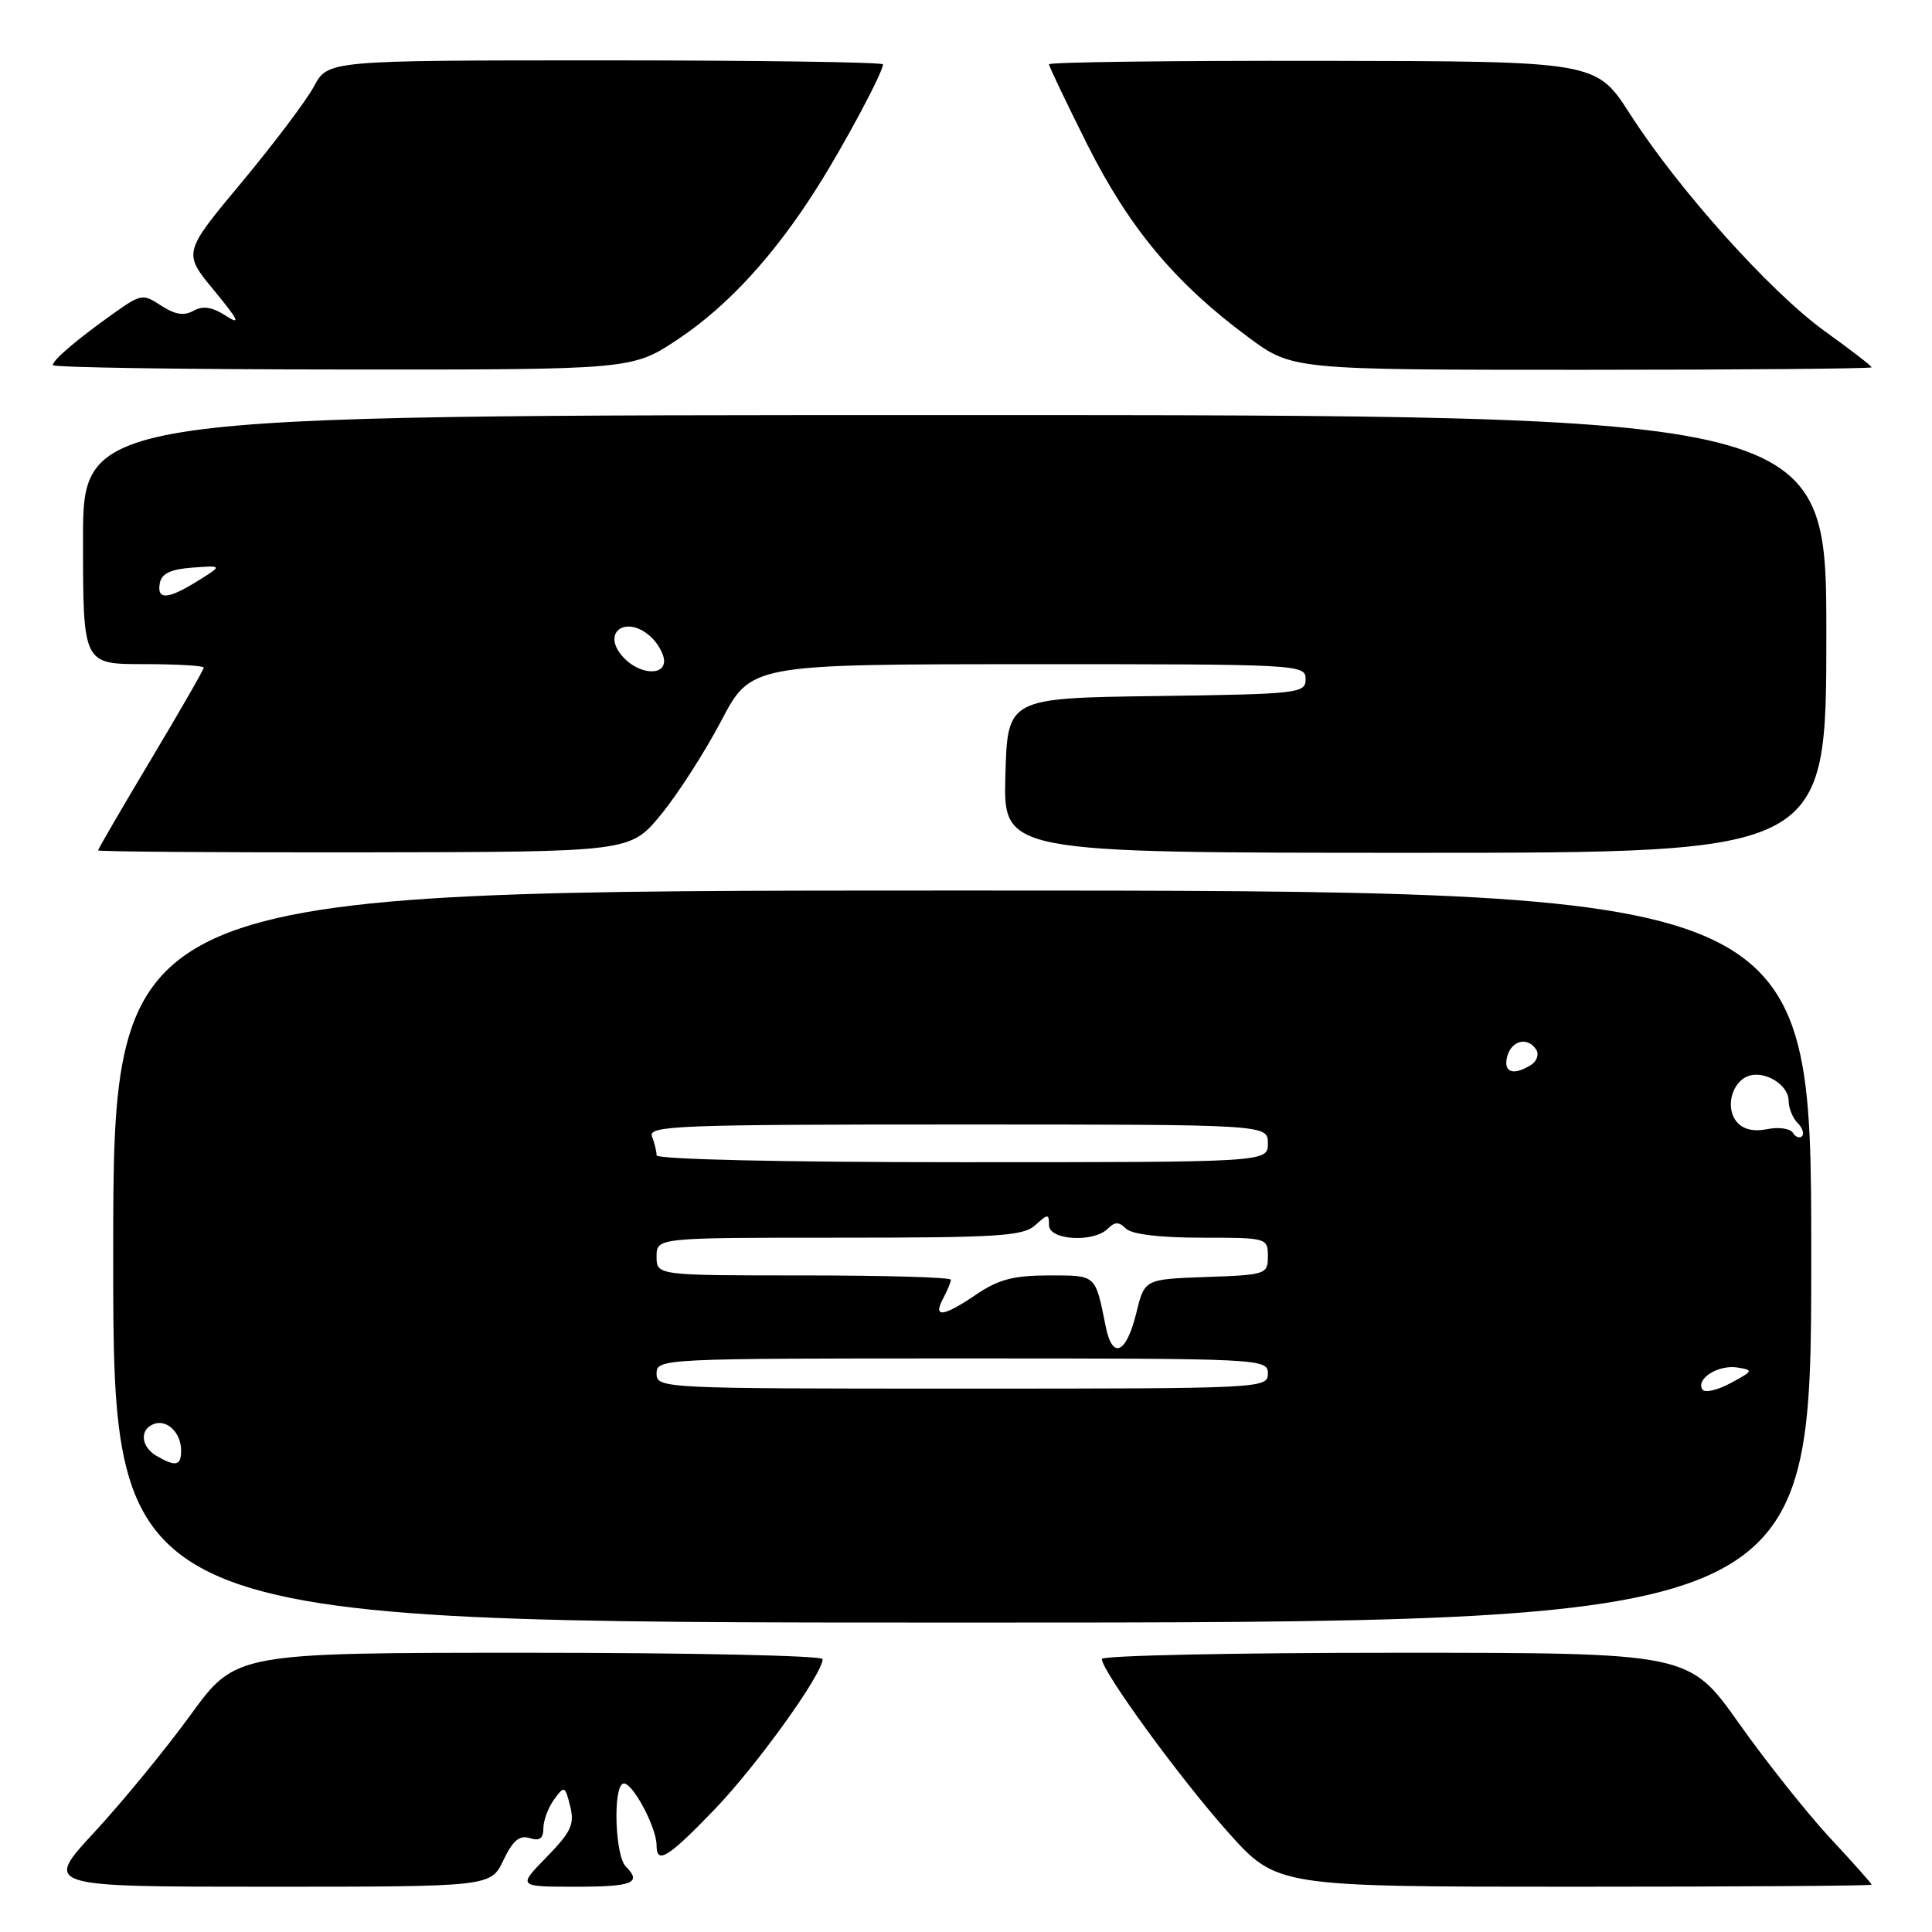 <?xml version="1.0" encoding="UTF-8" standalone="no"?>
<!DOCTYPE svg PUBLIC "-//W3C//DTD SVG 1.1//EN" "http://www.w3.org/Graphics/SVG/1.1/DTD/svg11.dtd" >
<svg xmlns="http://www.w3.org/2000/svg" xmlns:xlink="http://www.w3.org/1999/xlink" version="1.1" viewBox="0 0 256 256">
 <g >
 <path fill="currentColor"
d=" M 66.70 246.49 C 67.96 243.87 68.83 243.13 70.19 243.56 C 71.50 243.98 72.00 243.61 72.00 242.26 C 72.00 241.23 72.64 239.51 73.42 238.44 C 74.78 236.58 74.87 236.61 75.55 239.33 C 76.15 241.73 75.68 242.74 72.42 246.08 C 68.59 250.00 68.59 250.00 76.30 250.00 C 83.84 250.00 85.09 249.49 82.92 247.32 C 81.50 245.90 81.20 236.82 82.56 236.34 C 83.68 235.94 87.00 242.07 87.00 244.53 C 87.00 247.11 88.54 246.15 94.74 239.70 C 100.34 233.86 109.00 221.81 109.00 219.84 C 109.00 219.38 91.50 219.00 70.12 219.00 C 31.23 219.00 31.23 219.00 25.24 227.25 C 21.94 231.79 16.22 238.76 12.53 242.75 C 5.81 250.00 5.81 250.00 35.42 250.00 C 65.03 250.00 65.03 250.00 66.70 246.49 Z  M 248.00 249.73 C 248.00 249.58 245.53 246.80 242.50 243.55 C 239.48 240.30 234.03 233.45 230.40 228.32 C 223.79 219.00 223.79 219.00 184.90 219.00 C 163.50 219.00 146.00 219.37 146.00 219.82 C 146.00 221.44 156.34 235.63 162.70 242.75 C 169.18 250.00 169.18 250.00 208.59 250.00 C 230.27 250.00 248.00 249.88 248.00 249.73 Z  M 240.00 166.50 C 240.00 118.00 240.00 118.00 127.50 118.00 C 15.00 118.00 15.00 118.00 15.00 166.50 C 15.00 215.00 15.00 215.00 127.50 215.00 C 240.00 215.00 240.00 215.00 240.00 166.50 Z  M 87.55 107.98 C 89.77 105.29 93.37 99.69 95.55 95.55 C 99.50 88.02 99.50 88.02 136.25 88.01 C 172.21 88.00 173.00 88.04 173.00 89.98 C 173.00 91.87 172.17 91.97 153.25 92.23 C 133.50 92.50 133.50 92.50 133.22 102.75 C 132.93 113.00 132.93 113.00 187.47 113.00 C 242.00 113.00 242.00 113.00 242.00 84.00 C 242.00 55.00 242.00 55.00 126.50 55.00 C 11.00 55.00 11.00 55.00 11.00 71.50 C 11.00 88.00 11.00 88.00 19.00 88.00 C 23.40 88.00 27.00 88.21 27.00 88.46 C 27.00 88.72 23.85 94.20 20.00 100.64 C 16.15 107.08 13.00 112.50 13.00 112.68 C 13.00 112.85 28.86 112.97 48.25 112.94 C 83.50 112.89 83.50 112.89 87.55 107.98 Z  M 89.88 44.92 C 96.47 40.52 102.62 33.81 108.32 24.78 C 111.89 19.14 117.00 9.57 117.00 8.53 C 117.00 8.24 100.45 8.00 80.23 8.00 C 43.45 8.00 43.45 8.00 41.60 11.45 C 40.58 13.35 36.25 19.08 31.99 24.20 C 24.24 33.50 24.24 33.50 28.37 38.49 C 31.61 42.42 31.95 43.14 29.94 41.85 C 28.11 40.67 26.89 40.48 25.64 41.18 C 24.39 41.88 23.18 41.69 21.36 40.50 C 18.94 38.91 18.68 38.96 15.17 41.44 C 10.28 44.91 7.00 47.69 7.00 48.38 C 7.00 48.69 24.28 48.95 45.40 48.96 C 83.79 48.99 83.79 48.99 89.88 44.92 Z  M 248.00 48.67 C 248.00 48.49 245.23 46.36 241.84 43.92 C 234.64 38.75 222.40 25.11 216.00 15.13 C 211.50 8.12 211.50 8.12 175.25 8.06 C 155.31 8.03 139.00 8.23 139.00 8.52 C 139.00 8.80 141.29 13.59 144.08 19.17 C 149.63 30.21 155.70 37.49 165.36 44.65 C 171.22 49.00 171.22 49.00 209.61 49.00 C 230.72 49.00 248.00 48.85 248.00 48.67 Z  M 20.75 192.92 C 18.66 191.70 18.46 189.42 20.38 188.69 C 22.12 188.02 24.00 189.85 24.00 192.20 C 24.00 194.23 23.28 194.39 20.75 192.92 Z  M 225.57 184.11 C 224.69 182.69 227.68 180.81 230.19 181.20 C 232.38 181.54 232.33 181.65 229.31 183.27 C 227.55 184.22 225.87 184.60 225.57 184.11 Z  M 87.00 182.00 C 87.00 180.03 87.67 180.00 127.50 180.00 C 167.33 180.00 168.00 180.03 168.00 182.00 C 168.00 183.97 167.33 184.00 127.50 184.00 C 87.67 184.00 87.00 183.97 87.00 182.00 Z  M 146.52 175.80 C 145.11 168.81 145.31 169.00 138.98 169.00 C 134.35 169.00 132.30 169.53 129.40 171.50 C 124.99 174.50 123.57 174.68 124.96 172.07 C 125.53 171.00 126.00 169.88 126.00 169.57 C 126.00 169.25 117.22 169.00 106.50 169.00 C 87.00 169.00 87.00 169.00 87.00 166.50 C 87.00 164.00 87.00 164.00 111.17 164.00 C 132.26 164.00 135.58 163.79 137.17 162.35 C 138.87 160.81 139.00 160.81 139.00 162.35 C 139.00 164.34 144.91 164.69 146.80 162.80 C 147.73 161.87 148.27 161.87 149.20 162.80 C 149.95 163.55 153.69 164.00 159.20 164.00 C 167.88 164.00 168.00 164.03 168.00 166.46 C 168.00 168.85 167.76 168.93 159.83 169.21 C 151.66 169.50 151.66 169.50 150.58 173.93 C 149.25 179.37 147.41 180.22 146.52 175.80 Z  M 87.00 153.08 C 87.00 152.58 86.73 151.45 86.39 150.58 C 85.85 149.16 89.82 149.00 126.89 149.00 C 168.00 149.00 168.00 149.00 168.00 151.50 C 168.00 154.00 168.00 154.00 127.50 154.00 C 103.57 154.00 87.00 153.62 87.00 153.08 Z  M 237.56 150.10 C 237.21 149.53 235.68 149.31 234.16 149.62 C 232.33 149.98 230.95 149.65 230.11 148.63 C 228.60 146.81 229.44 143.43 231.61 142.60 C 233.76 141.77 237.00 143.72 237.00 145.84 C 237.00 146.81 237.53 148.13 238.18 148.78 C 238.83 149.43 239.10 150.23 238.78 150.55 C 238.46 150.87 237.91 150.67 237.56 150.10 Z  M 199.71 140.00 C 200.28 137.83 202.47 137.33 203.57 139.11 C 203.95 139.72 203.64 140.62 202.88 141.10 C 200.52 142.59 199.16 142.11 199.71 140.00 Z  M 82.56 87.06 C 79.50 83.69 83.18 81.32 86.43 84.57 C 87.29 85.44 88.00 86.79 88.00 87.57 C 88.00 89.64 84.60 89.32 82.56 87.06 Z  M 21.18 77.25 C 21.42 75.99 22.64 75.42 25.51 75.21 C 29.50 74.92 29.50 74.92 26.23 76.96 C 22.21 79.46 20.75 79.54 21.18 77.25 Z "/>
</g>
</svg>